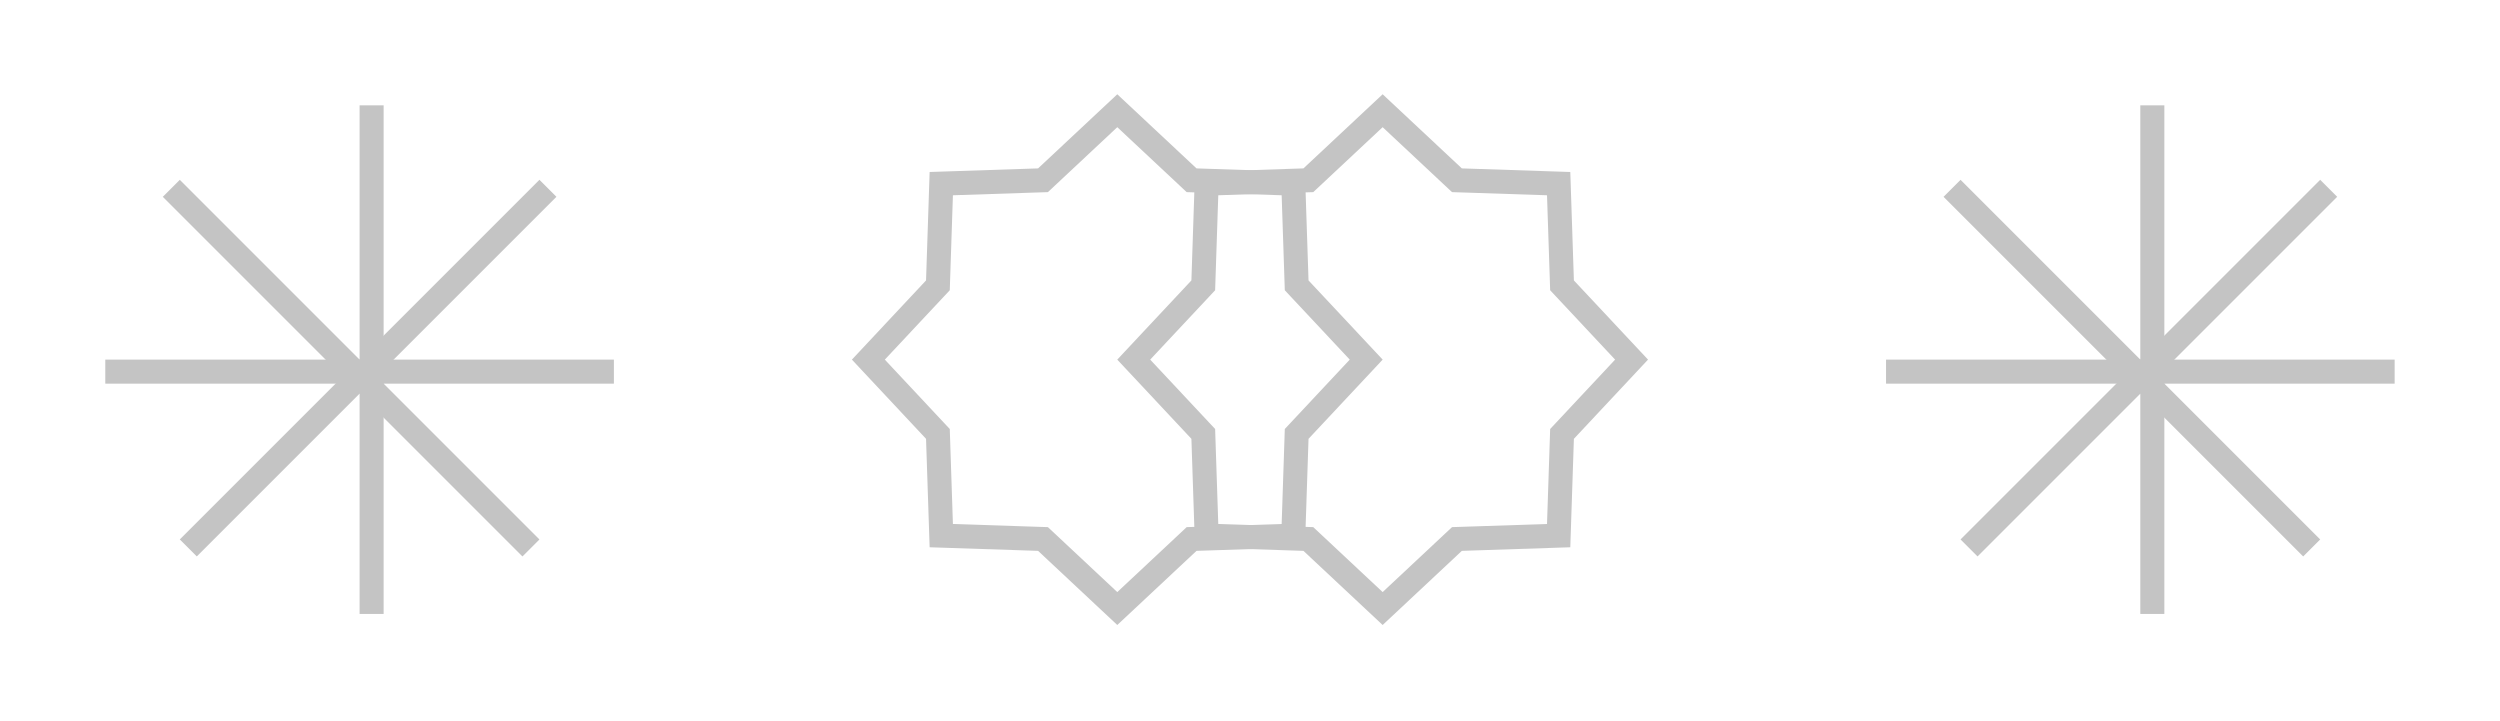 <svg width="104" height="30" viewBox="0 0 104 30" fill="none" xmlns="http://www.w3.org/2000/svg">
<path d="M49.433 7.37L49.57 7.499L49.758 7.505L53.801 7.639L53.935 11.682L53.941 11.87L54.069 12.007L56.834 14.96L54.069 17.914L53.941 18.051L53.935 18.239L53.801 22.282L49.758 22.416L49.57 22.422L49.433 22.551L46.479 25.315L43.526 22.551L43.388 22.422L43.2 22.416L39.157 22.282L39.023 18.239L39.017 18.051L38.889 17.914L36.124 14.96L38.889 12.007L39.017 11.87L39.023 11.682L39.157 7.639L43.2 7.505L43.388 7.499L43.526 7.37L46.479 4.606L49.433 7.37Z" stroke="#C4C4C4"/>
<path d="M60.471 7.37L60.609 7.499L60.797 7.505L64.84 7.639L64.974 11.682L64.98 11.87L65.108 12.007L67.873 14.96L65.108 17.914L64.98 18.051L64.974 18.239L64.84 22.282L60.797 22.416L60.609 22.422L60.471 22.551L57.518 25.315L54.565 22.551L54.427 22.422L54.239 22.416L50.196 22.282L50.062 18.239L50.056 18.051L49.928 17.914L47.163 14.96L49.928 12.007L50.056 11.87L50.062 11.682L50.196 7.639L54.239 7.505L54.427 7.499L54.565 7.37L57.518 4.606L60.471 7.37Z" stroke="#C4C4C4"/>
<line x1="89.537" y1="4.382" x2="89.537" y2="25.54" stroke="#C4C4C4"/>
<line x1="99.617" y1="15.46" x2="78.459" y2="15.46" stroke="#C4C4C4"/>
<line x1="96.873" y1="7.833" x2="81.912" y2="22.794" stroke="#C4C4C4"/>
<line x1="96.166" y1="22.795" x2="81.205" y2="7.834" stroke="#C4C4C4"/>
<line x1="15.459" y1="4.382" x2="15.459" y2="25.54" stroke="#C4C4C4"/>
<line x1="25.538" y1="15.46" x2="4.38" y2="15.46" stroke="#C4C4C4"/>
<line x1="22.794" y1="7.833" x2="7.833" y2="22.794" stroke="#C4C4C4"/>
<line x1="22.087" y1="22.795" x2="7.126" y2="7.834" stroke="#C4C4C4"/>
</svg>

